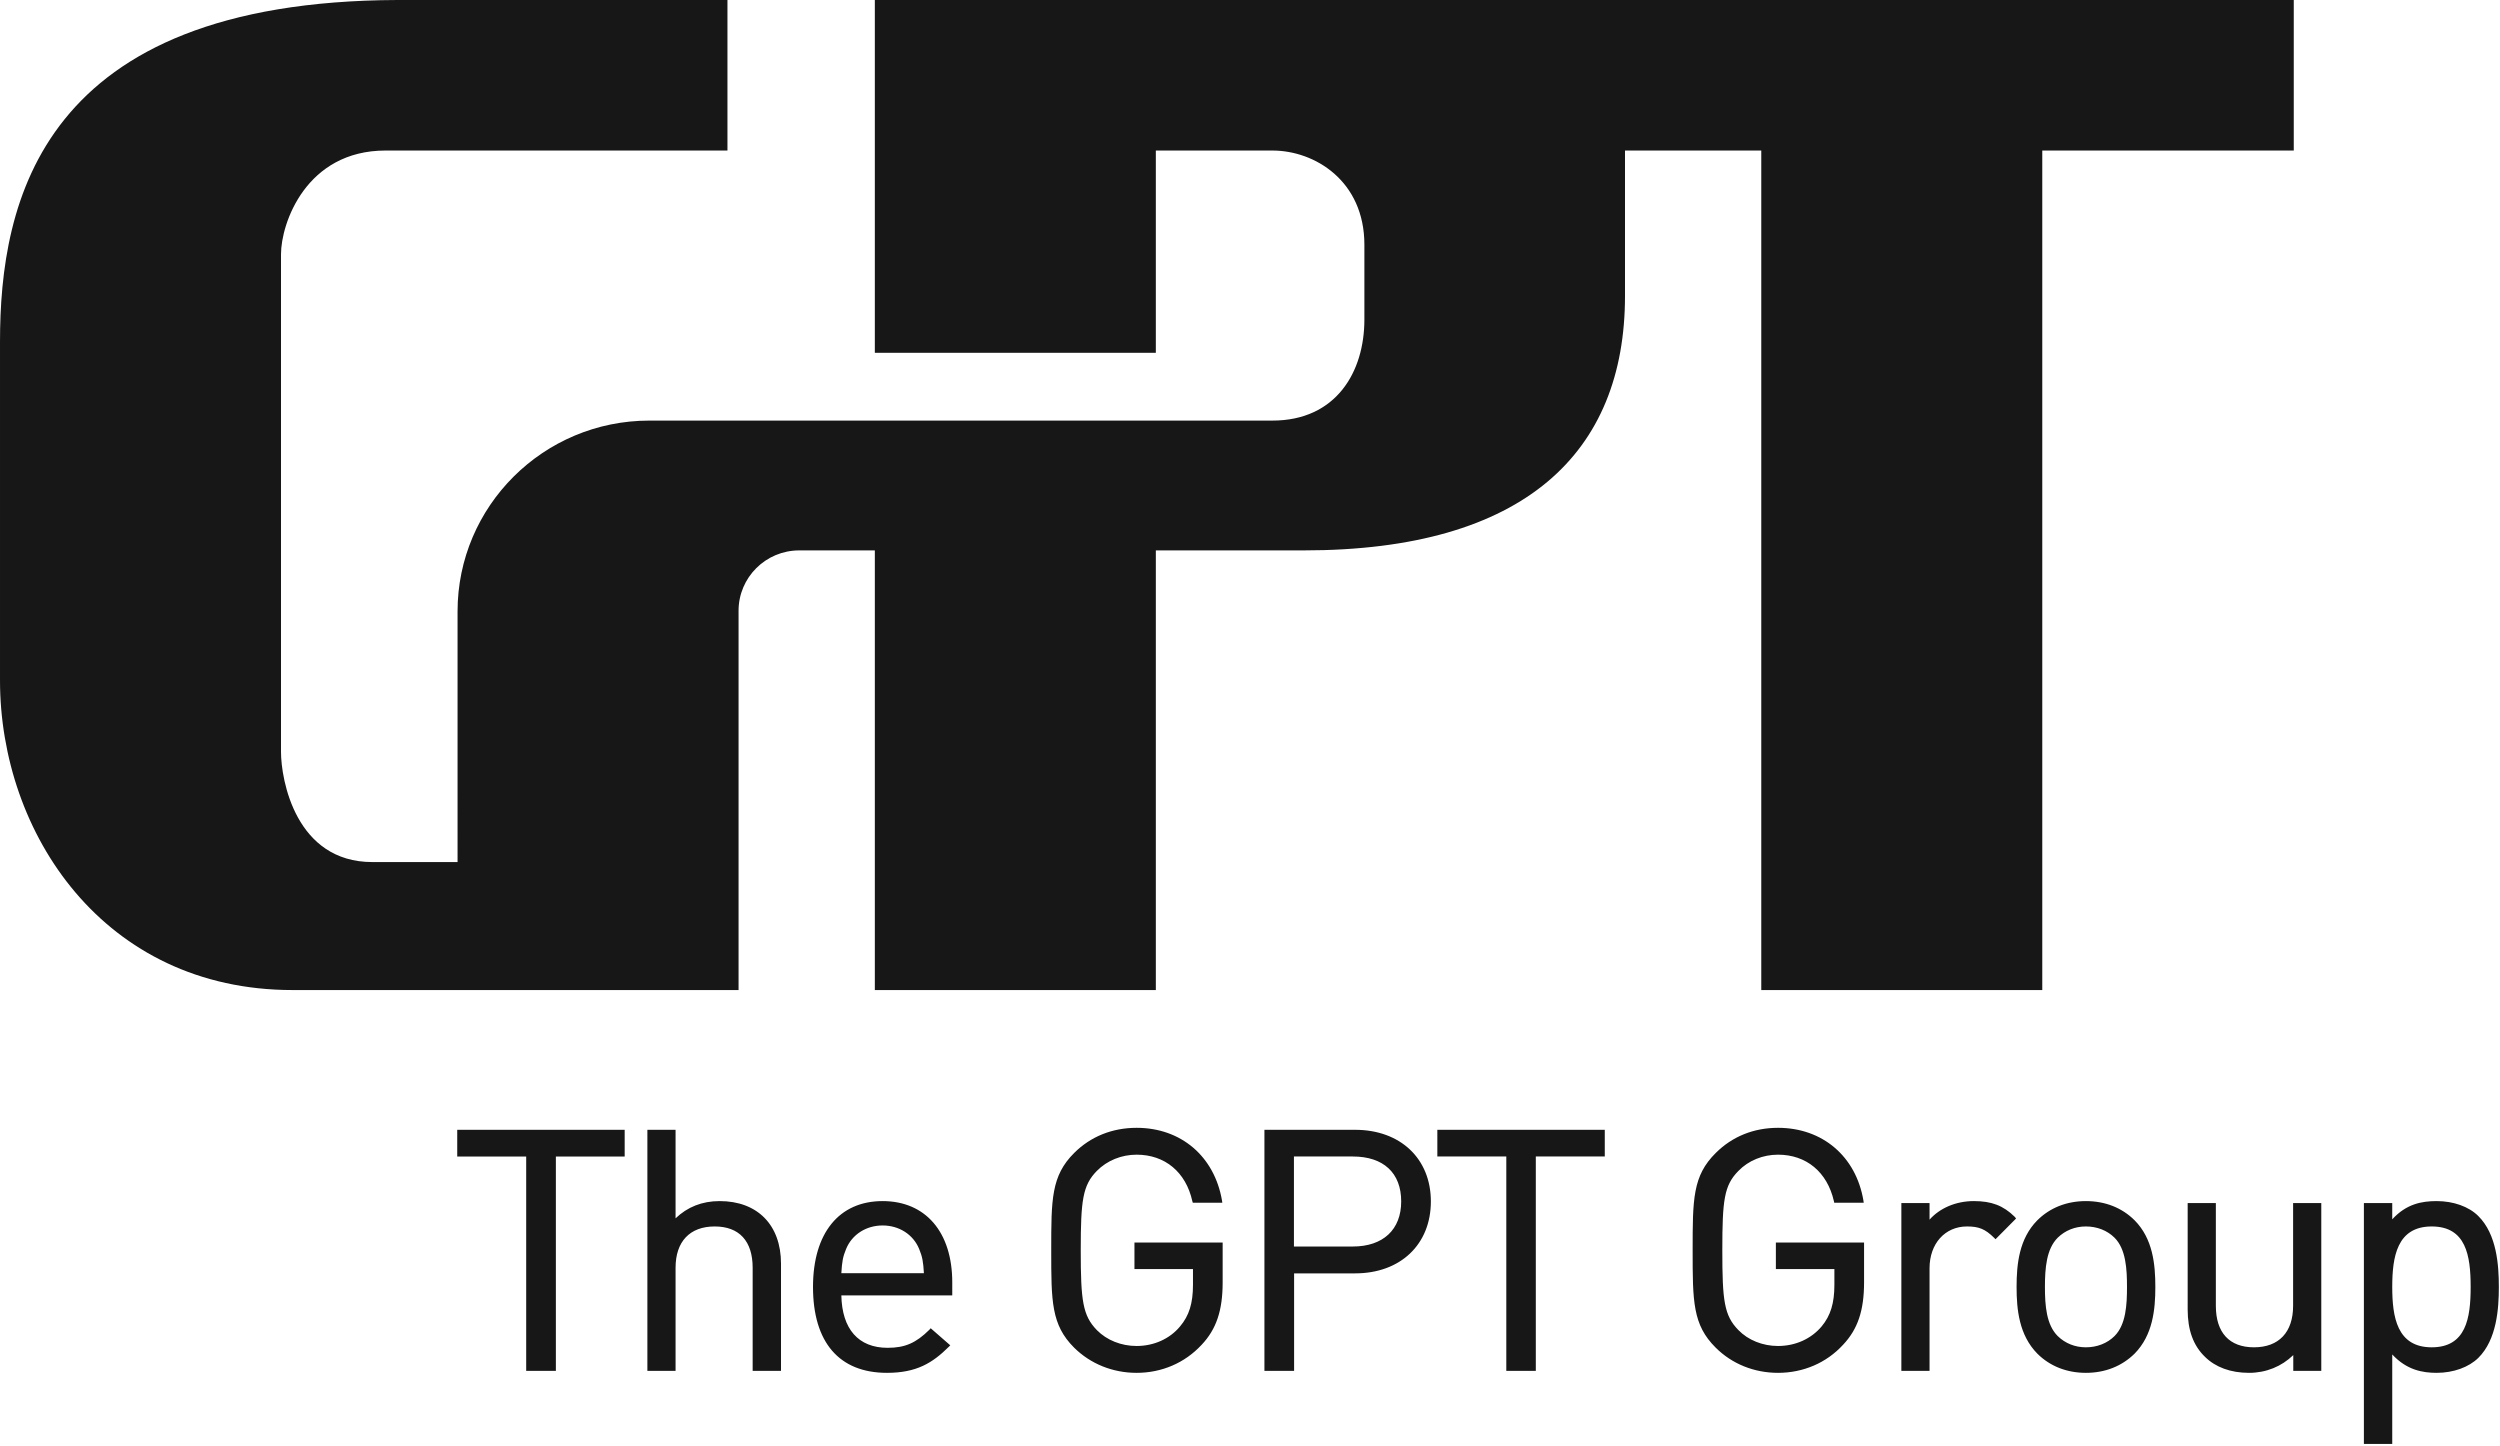 <svg version="1.2" xmlns="http://www.w3.org/2000/svg" viewBox="0 0 1508 872" width="1508" height="872">
	<title>logo (2)-svg</title>
	<style>
		.s0 { fill: #171717 } 
	</style>
	<g id="Symbols">
		<g id="Header-desktop">
			<g id="Logo">
				<path id="Fill-1" fill-rule="evenodd" class="s0" d="m1469.8 724.5c10.1 0 19.4 3.3 25.1 9 11.2 11.1 12.4 29.7 12.4 42.8 0 13-1.2 31.7-12.4 42.8-5.7 5.6-15 9-25.1 9-8.5 0-18.1-1.7-26.8-11.1v54h-17.1v-145.3h17.1v9.8c8.5-9.3 17.8-11 26.8-11zm-3 88.2c20.7 0 23.5-17.5 23.5-36.4 0-19-2.8-36.5-23.5-36.5-21 0-23.8 18.4-23.8 36.5 0 18 2.8 36.4 23.8 36.4zm-66.6-87v101.2h-16.9v-9.5c-7 6.8-16.3 10.7-26.7 10.7-11.1 0-20.2-3.4-26.5-9.6-7.1-6.8-10.5-16.2-10.5-28.6v-64.2h17v62c0 16.2 8.2 25 23 25 15 0 23.6-9.1 23.6-25v-62zm-142-1.2c11.6 0 21.8 4 29.4 11.6 11 11.1 12.5 26.5 12.5 40.2 0 13.6-1.5 29-12.5 40.2-7.7 7.6-17.8 11.6-29.4 11.6-11.5 0-21.7-4-29.3-11.6-11-11.2-12.5-26.6-12.5-40.2 0-13.7 1.5-29.1 12.5-40.2 7.6-7.6 17.8-11.6 29.3-11.6zm0 88.2c6.7 0 12.9-2.4 17.3-6.8 6.9-6.9 7.5-18.9 7.5-29.6 0-10.7-0.6-22.8-7.5-29.7-4.4-4.4-10.6-6.8-17.3-6.8-6.6 0-12.5 2.4-17 6.8-6.8 6.8-7.7 18.3-7.7 29.7 0 11.4 0.9 22.8 7.7 29.6 4.5 4.4 10.4 6.8 17 6.8zm-42.9-78.7l0.8 1-12.4 12.5-0.9-0.9c-5.3-5.2-9.1-6.8-16.3-6.8-13.3 0-22.6 10.4-22.6 25.2v61.9h-17v-101.2h17v10c6.1-6.9 15.8-11.2 26.7-11.2 10.7 0 17.8 2.7 24.7 9.5zm-142.8-53.7c26.8 0 47 17.2 51.5 43.8l0.2 1.4h-17.8l-0.2-1c-4-17.5-16.6-28-33.7-28-9.1 0-17.8 3.5-23.9 9.8-8.6 8.7-9.7 17.5-9.7 47.9 0 30.5 1.1 39.3 9.7 48.1 5.9 6.1 14.7 9.6 23.9 9.6 10.5 0 20-4.3 26.3-11.8 5.4-6.5 7.7-14 7.7-25.1v-9.5h-35.3v-16h53.2v24c0 17-3.8 28.3-12.7 37.7-10 10.9-24 16.9-39.2 16.9-14.4 0-27.8-5.4-37.6-15.2-13.9-13.8-13.9-27.9-13.9-58.7 0-30.8 0-44.9 13.9-58.7 10-10 23-15.2 37.6-15.2zm-104.5 1.2v16.1h-41.6v129.3h-17.8v-129.3h-41.6v-16.1zm-150.6 0c27.3 0 45.7 17.4 45.7 43.2 0 26-18.4 43.4-45.7 43.4h-36.8v58.8h-17.9v-145.4zm-36.9 16.1v54.3h35.5c18.3 0 29.2-10.2 29.2-27.2 0-17.2-10.7-27.1-29.2-27.1zm-94.9-17.3c26.8 0 46.9 17.2 51.5 43.8l0.2 1.4h-17.8l-0.3-1c-3.9-17.5-16.5-28-33.6-28-9.1 0-17.8 3.5-24 9.8-8.5 8.7-9.7 17.5-9.7 47.9 0 30.5 1.2 39.3 9.7 48.1 6 6.1 14.7 9.6 24 9.6 10.4 0 20-4.3 26.2-11.8 5.5-6.5 7.8-14 7.8-25.1v-9.5h-35.3v-16h53.2v24c0 17-3.8 28.3-12.7 37.7-10.1 10.9-24 16.9-39.2 16.9-14.4 0-27.8-5.4-37.7-15.2-13.8-13.8-13.8-27.9-13.8-58.7 0-30.8 0-44.9 13.8-58.7 10-10 23.1-15.2 37.7-15.2zm-153.2 44.2c25.9 0 42 18.7 42 49v7.9h-66.9c0.4 20.3 10.3 31.6 27.9 31.6 10.5 0 17.1-2.9 25.2-10.9l0.8-0.9 11.8 10.3-1 1c-9.7 9.6-19.3 15.6-37.2 15.6-28.8 0-44.6-18.4-44.6-51.8 0-32.5 15.7-51.8 42-51.8zm-24.9 43.5h49.8c-0.4-6.9-0.9-9.9-2.9-14.7-3.6-8.7-12.1-14.1-22-14.1-9.9 0-18.4 5.4-22 14.1-2 4.8-2.5 7.8-2.9 14.7zm-100-86.5v53.4c7.1-6.8 15.9-10.4 26.6-10.4 22.8 0 37 14.4 37 37.7v64.7h-17.1v-62.2c0-16.1-8.1-24.9-22.9-24.9-15 0-23.6 9.1-23.6 24.9v62.2h-17v-145.4zm-30.7 0v16.1h-41.5v129.3h-17.9v-129.3h-41.6v-16.1zm734.8 129.7h0.1zm-386.9 0z"/>
				<path id="Fill-3" fill-rule="evenodd" class="s0" d="m276 368.8c0-63.5 51.8-115.1 115.7-115.1h375.8c38.5 0 55.5-29.4 55.5-60.9v-45.2c0-38.4-29.8-56.8-55.5-56.8h-70.3v122h-169.5v-212.8h855.9v90.8h-151.7v506.4h-169.5v-506.4h-82.2v87.7c0 94.4-60.3 153.5-193.8 153.5h-89.2v265.2h-169.5v-265.2h-45.6c-20.2 0-36.6 16.3-36.6 36.4v228.8h-269c-114 0-176.5-94.7-176.5-186.8v-204.1c0-84.2 24.1-205.5 239.8-206.3h199v90.8h-206.2c-48 0-63.1 43.9-63.1 62.6v300.1c0 17 8.9 66.5 55.1 66.5h51.4z"/>
			</g>
		</g>
	</g>
</svg>